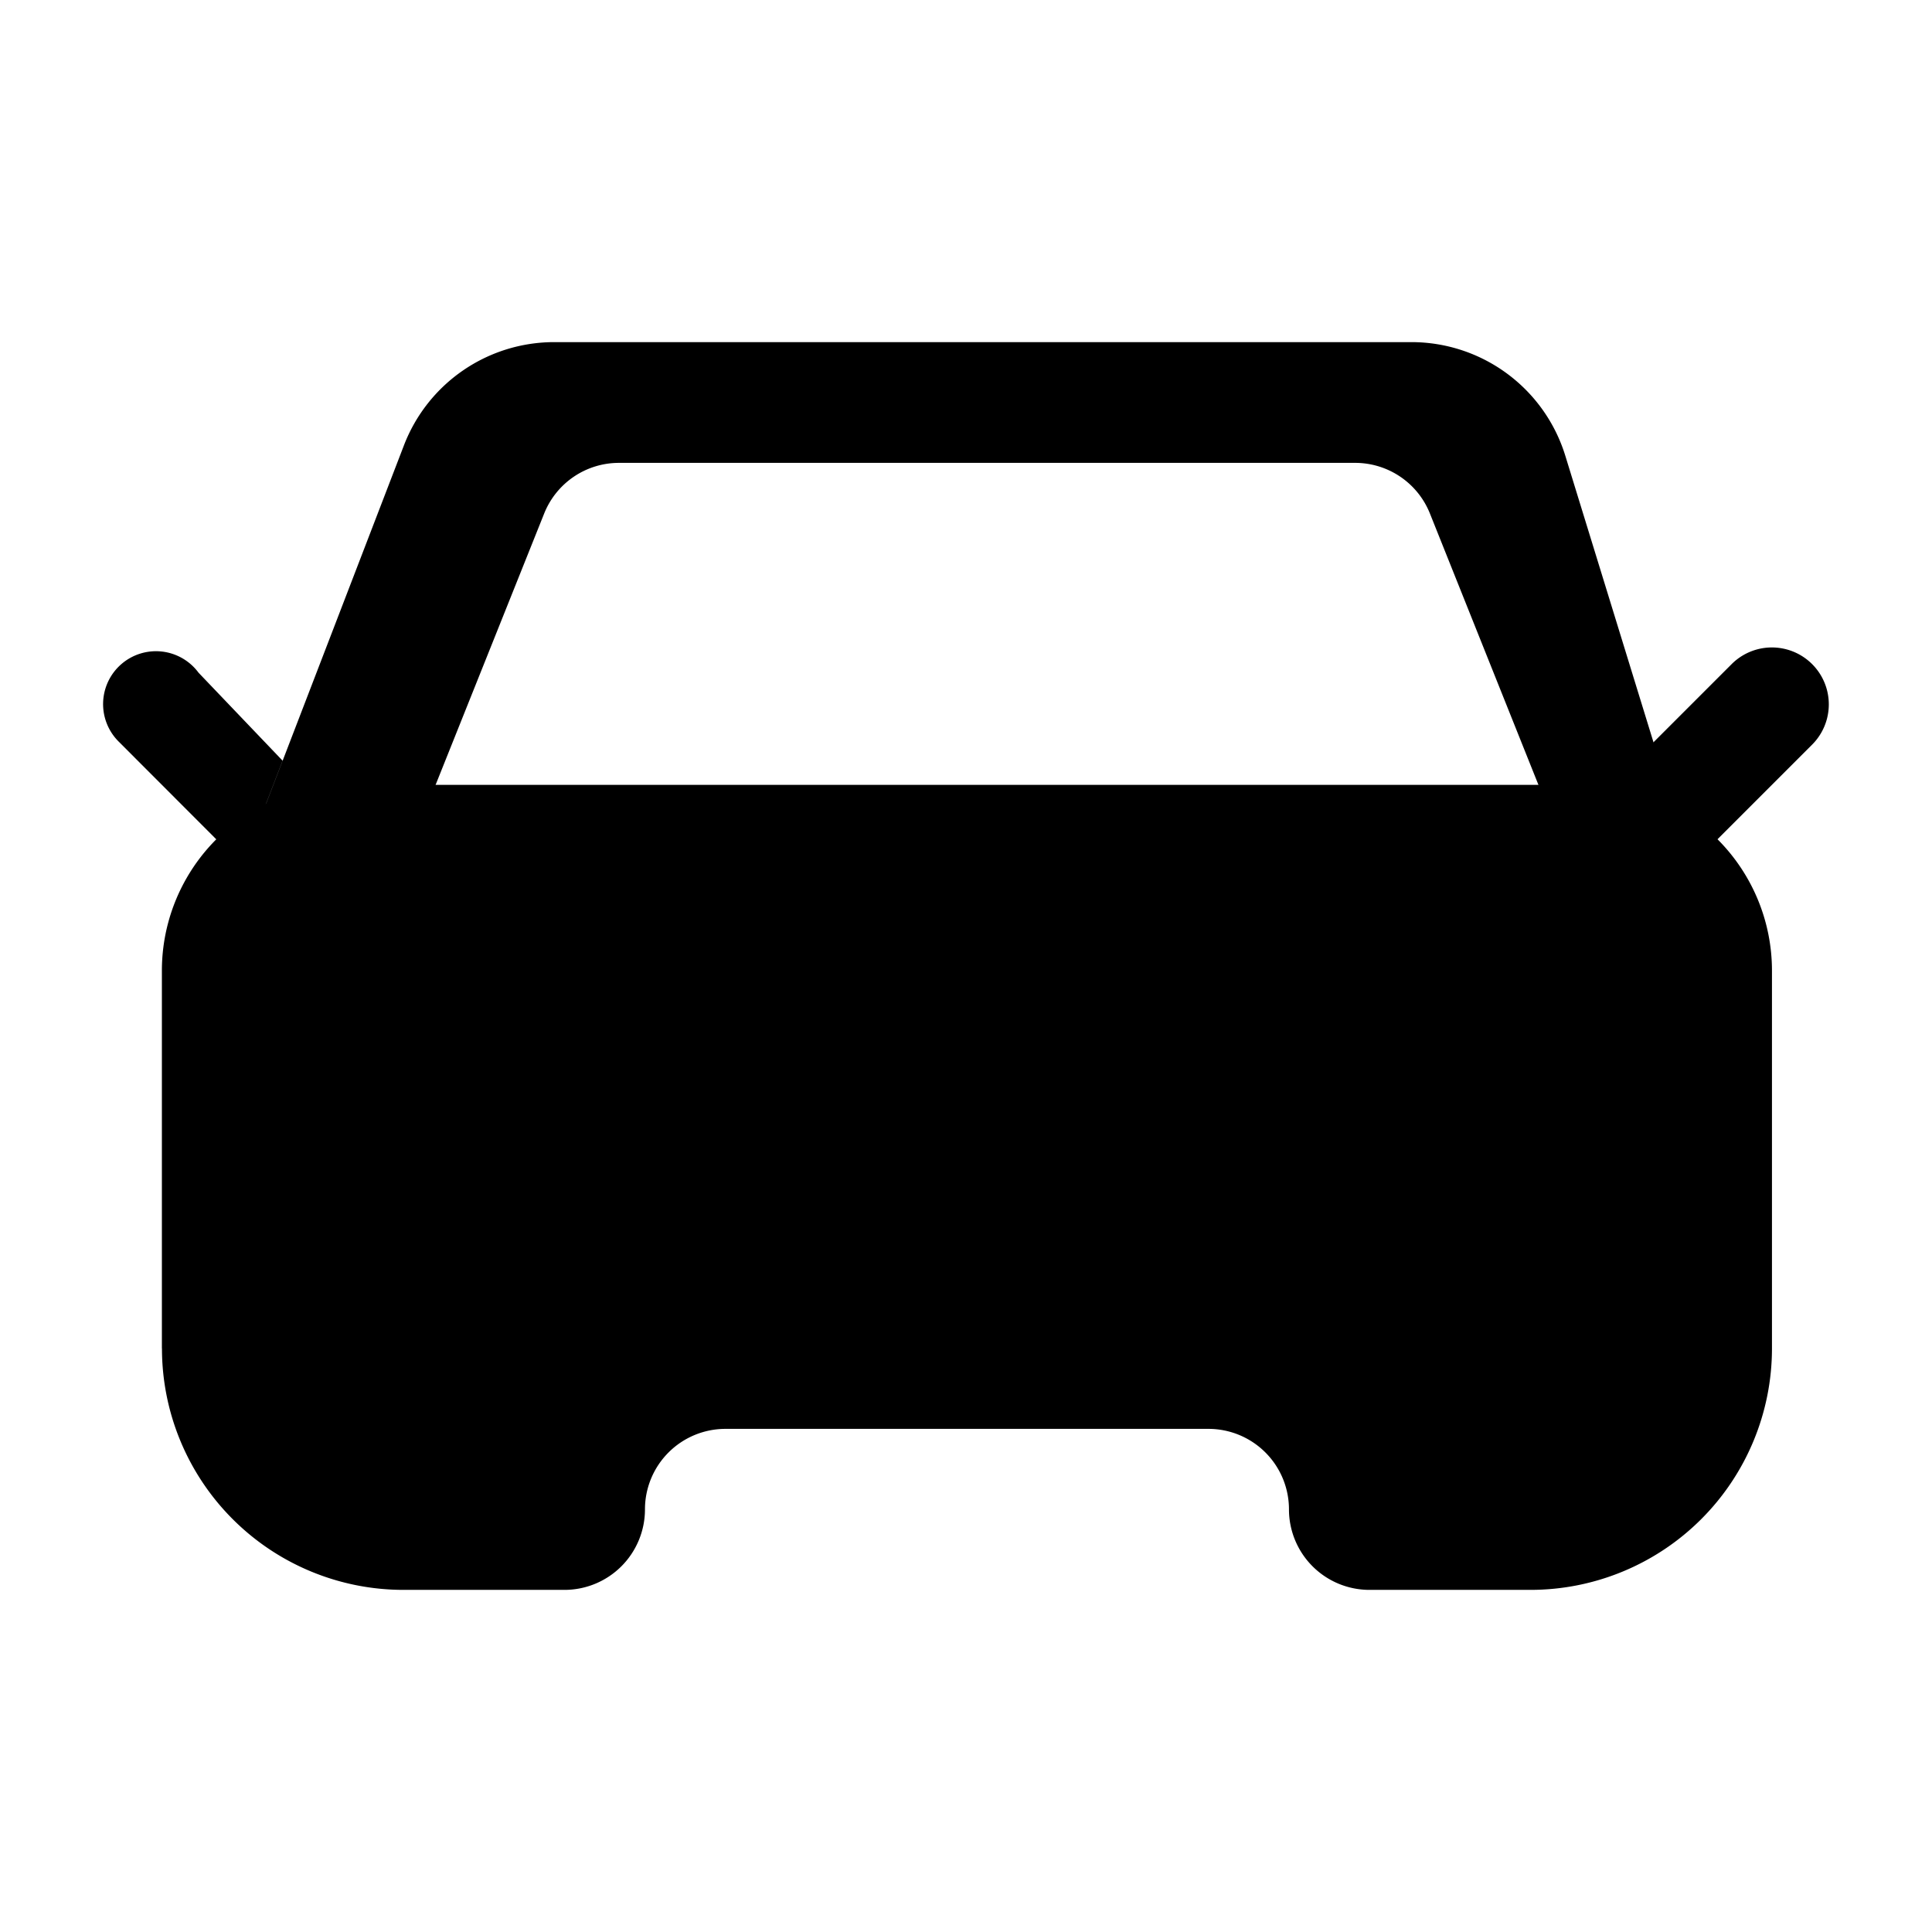 <svg xmlns="http://www.w3.org/2000/svg" viewBox="0 0 24 24" fill="currentColor" aria-hidden="true" data-slot="icon">
  <path d="M2.011 16.75v-4.692A2.308 2.308 0 0 1 4.32 9.75h15.384a2.308 2.308 0 0 1 2.308 2.308v4.692a3 3 0 0 1-3 3h-2a1 1 0 0 1-1-1 1 1 0 0 0-1-1h-6a1 1 0 0 0-1 1 1 1 0 0 1-1 1h-2a3 3 0 0 1-3-3Z"/>
  <path d="M7.511 13.75h-2a1 1 0 1 1 0-2h2a1 1 0 1 1 0 2Zm11 0h-2a1 1 0 1 1 0-2h2a1 1 0 1 1 0 2Z"/>
  <path d="M5.018 5.532 3.011 10.75h2L6.76 6.379a1 1 0 0 1 .928-.629h9.146a1 1 0 0 1 .929.629l1.748 4.371h1.5l-1.566-5.088a2 2 0 0 0-1.911-1.412H6.884a2 2 0 0 0-1.866 1.282ZM3.511 9.45 2.466 8.356a.657.657 0 1 0-.99.858L3.01 10.75l.5-1.3Z"/>
  <path d="m20.511 9.25 1-1a.707.707 0 0 1 1 1l-1.5 1.5-.5-1.5Z"/>
</svg>
